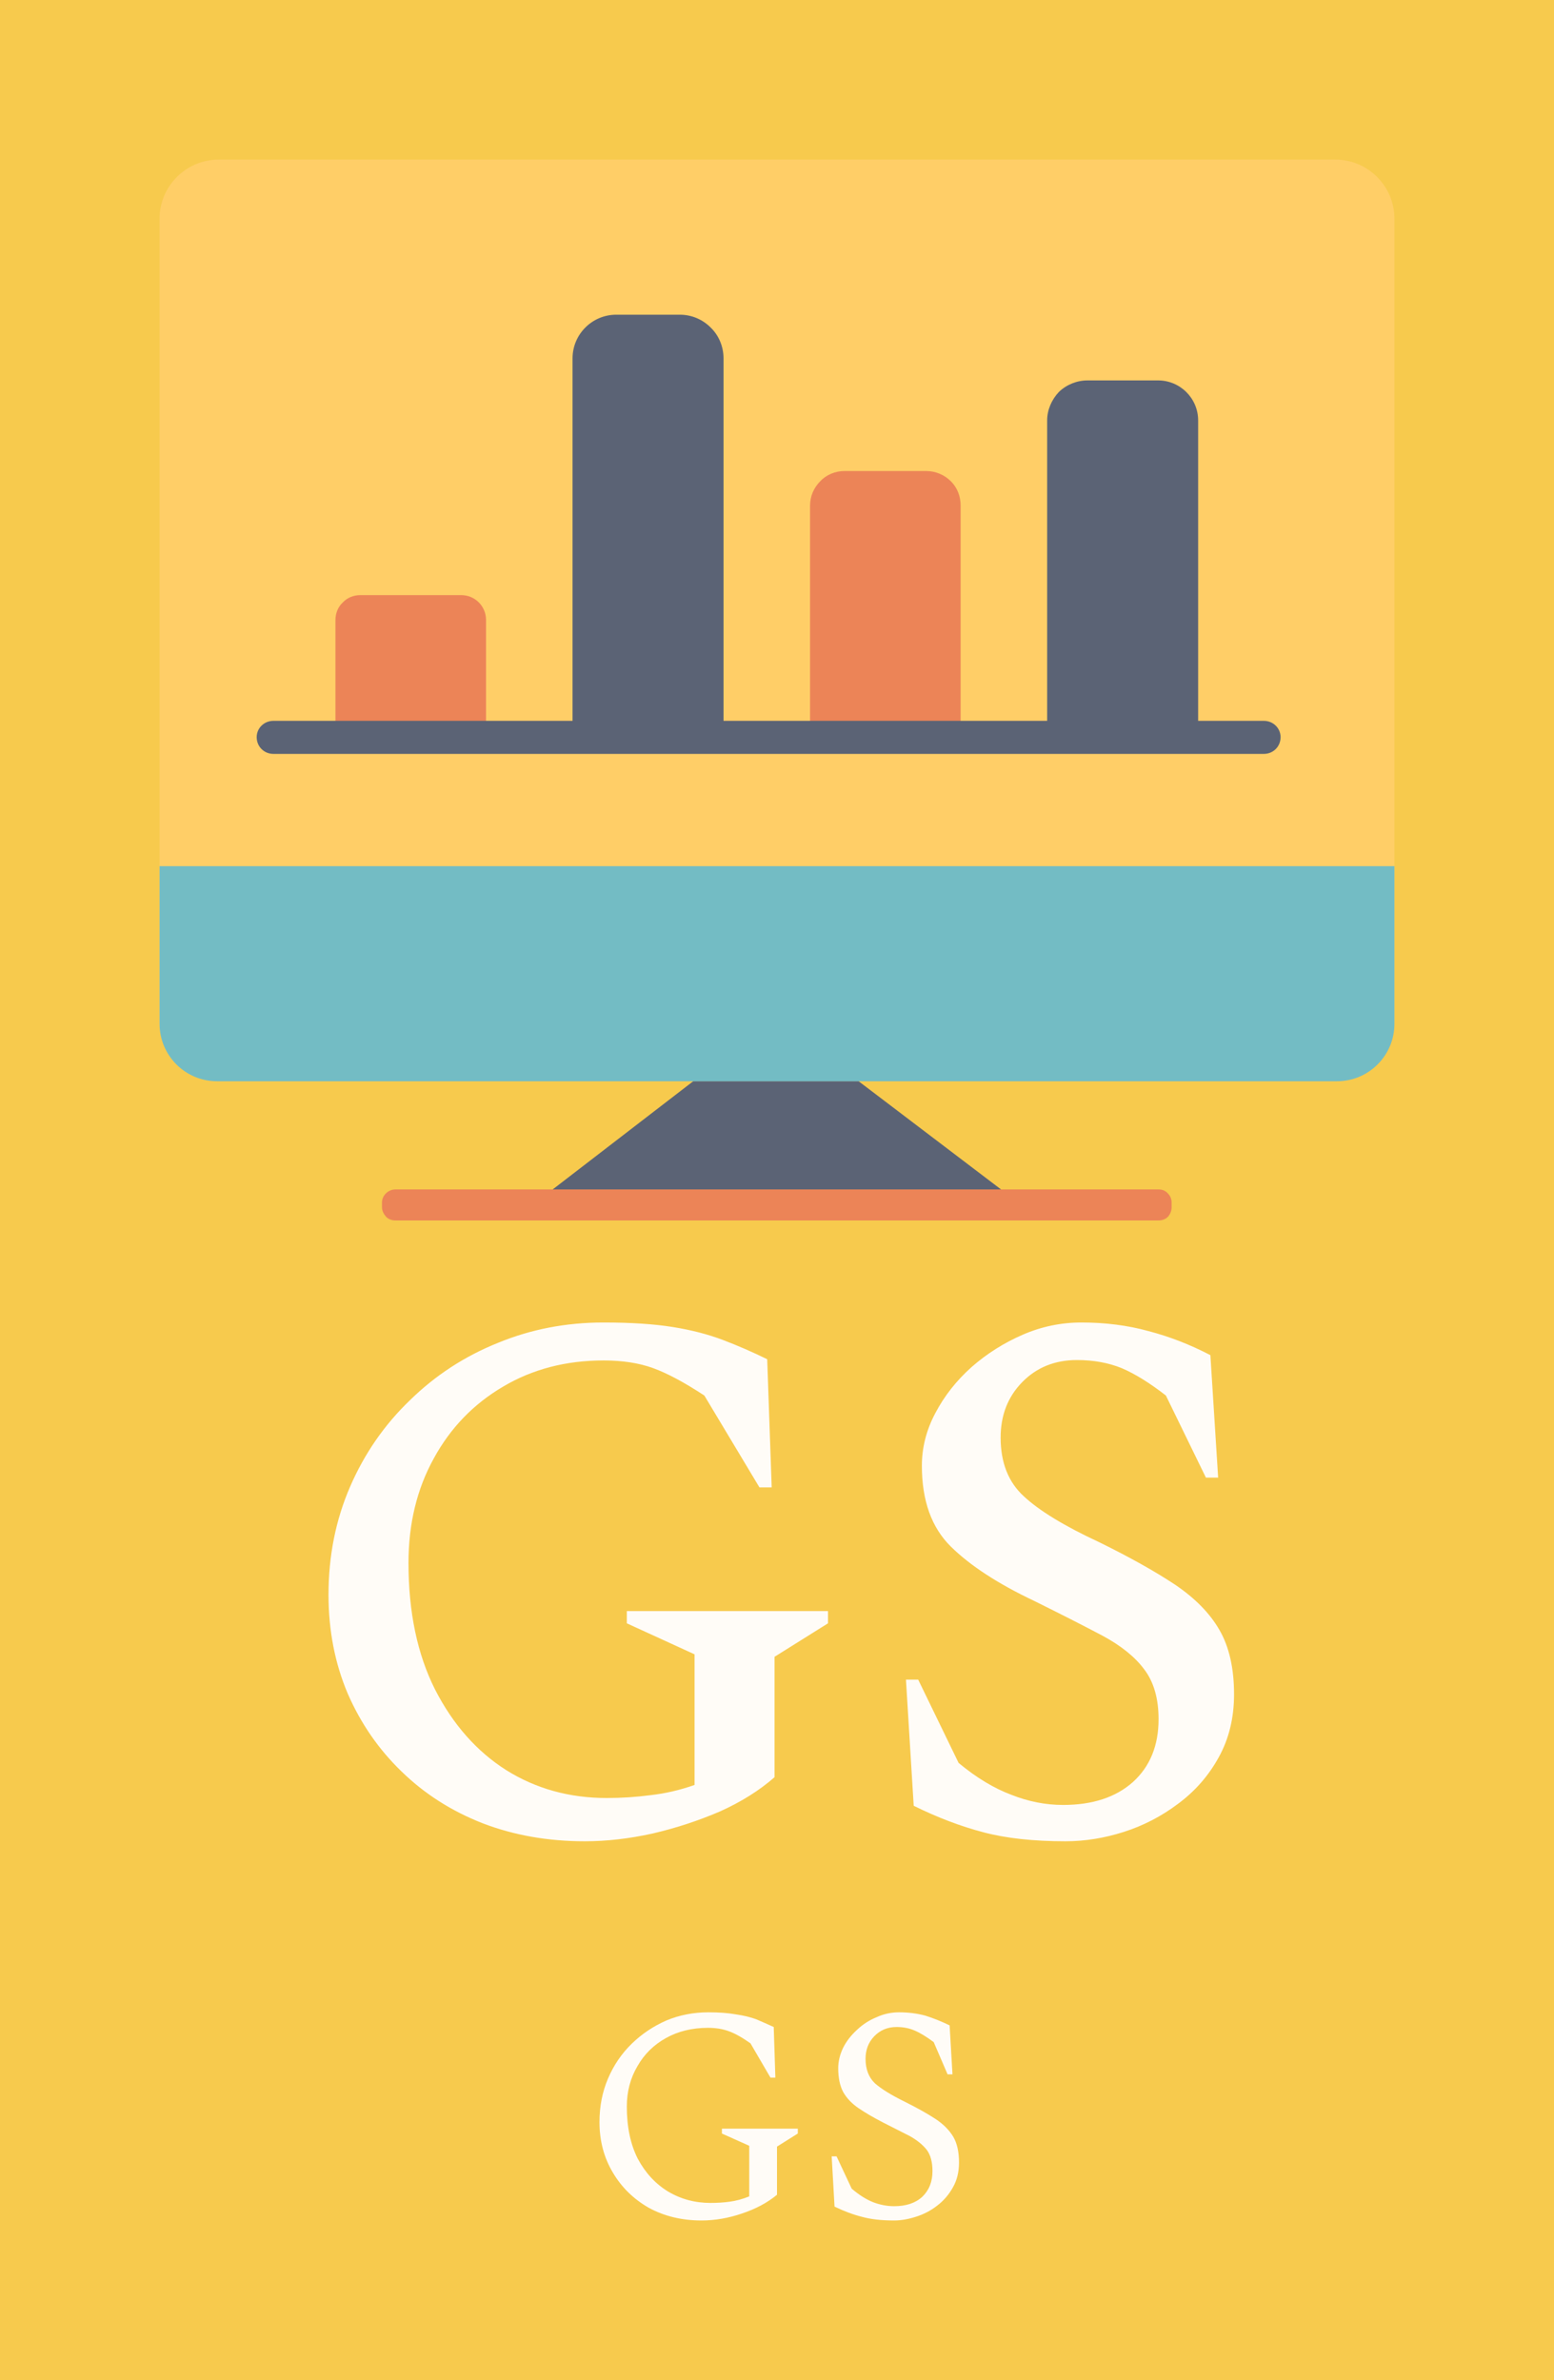 <svg xmlns="http://www.w3.org/2000/svg" version="1.1" xmlns:xlink="http://www.w3.org/1999/xlink" xmlns:svgjs="http://svgjs.dev/svgjs" viewBox="0 0 3.808 5.831"><g transform="matrix(1,0,0,1,0.683,3.24)"><rect width="5.831" height="5.831" x="-1.695" y="-3.24" fill="#f7ca4d"></rect><g><path d=" M 0.75 1.271 Q 0.615 1.271 0.5 1.227 Q 0.385 1.182 0.301 1.1 Q 0.217 1.019 0.169 0.909 Q 0.122 0.798 0.122 0.667 Q 0.122 0.524 0.175 0.402 Q 0.228 0.28 0.322 0.19 Q 0.415 0.099 0.537 0.05 Q 0.658 -2.220446049250313e-16 0.796 -2.220446049250313e-16 Q 0.896 -2.220446049250313e-16 0.965 0.011 Q 1.034 0.022 1.089 0.043 Q 1.144 0.064 1.197 0.09 L 1.208 0.404 L 1.178 0.404 L 1.043 0.179 Q 0.97 0.131 0.918 0.112 Q 0.866 0.093 0.796 0.093 Q 0.658 0.093 0.55 0.157 Q 0.441 0.221 0.38 0.333 Q 0.318 0.445 0.318 0.589 Q 0.318 0.77 0.383 0.899 Q 0.449 1.028 0.558 1.097 Q 0.667 1.165 0.804 1.165 Q 0.858 1.165 0.911 1.158 Q 0.965 1.152 1.019 1.133 L 1.019 0.813 L 0.853 0.737 L 0.853 0.707 L 1.346 0.707 L 1.346 0.737 L 1.215 0.819 L 1.215 1.114 Q 1.159 1.163 1.081 1.198 Q 1.002 1.232 0.916 1.252 Q 0.83 1.271 0.75 1.271 M 1.928 1.271 Q 1.81 1.271 1.727 1.249 Q 1.643 1.227 1.556 1.184 L 1.537 0.875 L 1.567 0.875 L 1.666 1.079 Q 1.731 1.133 1.795 1.157 Q 1.858 1.182 1.922 1.182 Q 2.03 1.182 2.093 1.126 Q 2.156 1.069 2.156 0.972 Q 2.156 0.896 2.121 0.85 Q 2.087 0.804 2.018 0.767 Q 1.95 0.731 1.851 0.682 Q 1.718 0.619 1.647 0.549 Q 1.576 0.479 1.576 0.351 Q 1.576 0.284 1.609 0.222 Q 1.642 0.159 1.698 0.109 Q 1.754 0.06 1.823 0.03 Q 1.892 -2.220446049250313e-16 1.967 -2.220446049250313e-16 Q 2.055 -2.220446049250313e-16 2.131 0.021 Q 2.208 0.041 2.283 0.08 L 2.302 0.38 L 2.272 0.38 L 2.174 0.179 Q 2.115 0.133 2.066 0.112 Q 2.017 0.092 1.956 0.092 Q 1.875 0.092 1.822 0.146 Q 1.769 0.2 1.769 0.282 Q 1.769 0.374 1.826 0.426 Q 1.883 0.479 2.01 0.538 Q 2.122 0.593 2.196 0.642 Q 2.27 0.692 2.305 0.753 Q 2.341 0.815 2.341 0.911 Q 2.341 0.998 2.303 1.066 Q 2.266 1.133 2.204 1.179 Q 2.143 1.225 2.071 1.248 Q 1.999 1.271 1.928 1.271" fill="#fffcf7" fill-rule="nonzero"></path></g><g><path d=" M 1.036 2.2 Q 0.964 2.2 0.907 2.169 Q 0.851 2.137 0.819 2.083 Q 0.786 2.028 0.786 1.959 Q 0.786 1.901 0.807 1.852 Q 0.828 1.803 0.865 1.767 Q 0.902 1.731 0.95 1.71 Q 0.998 1.69 1.053 1.69 Q 1.092 1.69 1.12 1.695 Q 1.148 1.699 1.17 1.707 Q 1.191 1.716 1.213 1.726 L 1.217 1.85 L 1.205 1.85 L 1.156 1.766 Q 1.125 1.744 1.102 1.736 Q 1.08 1.728 1.052 1.728 Q 0.994 1.728 0.949 1.753 Q 0.904 1.778 0.879 1.822 Q 0.853 1.866 0.853 1.921 Q 0.853 1.996 0.88 2.049 Q 0.908 2.101 0.954 2.129 Q 1.001 2.157 1.058 2.157 Q 1.083 2.157 1.105 2.154 Q 1.128 2.151 1.153 2.141 L 1.153 2.017 L 1.086 1.987 L 1.086 1.975 L 1.272 1.975 L 1.272 1.987 L 1.221 2.019 L 1.221 2.137 Q 1.186 2.166 1.135 2.183 Q 1.085 2.2 1.036 2.2 M 1.508 2.2 Q 1.461 2.2 1.429 2.191 Q 1.397 2.183 1.362 2.166 L 1.355 2.043 L 1.367 2.043 L 1.404 2.122 Q 1.431 2.145 1.456 2.155 Q 1.482 2.165 1.508 2.165 Q 1.552 2.165 1.577 2.142 Q 1.602 2.118 1.602 2.079 Q 1.602 2.046 1.588 2.027 Q 1.573 2.008 1.546 1.993 Q 1.518 1.979 1.481 1.96 Q 1.446 1.942 1.421 1.925 Q 1.396 1.908 1.383 1.885 Q 1.371 1.862 1.371 1.827 Q 1.371 1.802 1.383 1.777 Q 1.395 1.753 1.417 1.733 Q 1.438 1.713 1.465 1.702 Q 1.491 1.69 1.52 1.69 Q 1.554 1.69 1.584 1.698 Q 1.613 1.707 1.644 1.722 L 1.651 1.842 L 1.639 1.842 L 1.605 1.763 Q 1.578 1.743 1.559 1.735 Q 1.539 1.726 1.514 1.726 Q 1.481 1.726 1.459 1.749 Q 1.438 1.771 1.438 1.804 Q 1.438 1.842 1.461 1.864 Q 1.485 1.885 1.534 1.909 Q 1.58 1.932 1.609 1.951 Q 1.638 1.97 1.653 1.995 Q 1.667 2.019 1.667 2.058 Q 1.667 2.093 1.652 2.119 Q 1.637 2.146 1.613 2.164 Q 1.59 2.182 1.561 2.191 Q 1.533 2.2 1.508 2.2" fill="#fffcf7" fill-rule="nonzero"></path></g><g clip-path="url(#SvgjsClipPath1002)"><g clip-path="url(#SvgjsClipPath10008659f394-40ce-4bb8-99fb-aaafb2c102b8)"><path d=" M 1.217 -0.746 L 0.622 -0.288 L 1.82 -0.288 L 1.217 -0.746 Z" fill="#5b6375" transform="matrix(1,0,0,1,0,0)" fill-rule="nonzero"></path></g><g clip-path="url(#SvgjsClipPath10008659f394-40ce-4bb8-99fb-aaafb2c102b8)"><path d=" M -0.147 -2.849 L 2.589 -2.849 C 2.669 -2.849 2.734 -2.784 2.734 -2.704 L 2.734 -0.736 C 2.734 -0.656 2.669 -0.591 2.589 -0.591 L -0.147 -0.591 C -0.227 -0.591 -0.292 -0.656 -0.292 -0.736 L -0.292 -2.704 C -0.292 -2.784 -0.227 -2.849 -0.147 -2.849 Z" fill="#ffce67" transform="matrix(1,0,0,1,0,0)" fill-rule="nonzero"></path></g><g clip-path="url(#SvgjsClipPath10008659f394-40ce-4bb8-99fb-aaafb2c102b8)"><path d=" M -0.292 -1.118 L 2.734 -1.118 L 2.734 -1.118 L 2.734 -0.732 C 2.734 -0.654 2.671 -0.591 2.593 -0.591 L -0.151 -0.591 C -0.229 -0.591 -0.292 -0.654 -0.292 -0.732 L -0.292 -1.118 L -0.292 -1.118 Z" fill="#73bcc4" transform="matrix(1,0,0,1,0,0)" fill-rule="nonzero"></path></g><g clip-path="url(#SvgjsClipPath10008659f394-40ce-4bb8-99fb-aaafb2c102b8)"><path d=" M 0.2 -1.782 L 0.447 -1.782 C 0.481 -1.782 0.508 -1.755 0.508 -1.721 L 0.508 -1.441 L 0.508 -1.441 L 0.139 -1.441 L 0.139 -1.441 L 0.139 -1.721 C 0.139 -1.737 0.145 -1.753 0.157 -1.764 C 0.168 -1.776 0.184 -1.782 0.2 -1.782 Z" fill="#ec8457" transform="matrix(1,0,0,1,0,0)" fill-rule="nonzero"></path></g><g clip-path="url(#SvgjsClipPath10008659f394-40ce-4bb8-99fb-aaafb2c102b8)"><path d=" M 1.386 -2.086 L 1.587 -2.086 C 1.609 -2.086 1.631 -2.077 1.647 -2.061 C 1.663 -2.045 1.671 -2.024 1.671 -2.001 L 1.671 -1.441 L 1.671 -1.441 L 1.302 -1.441 L 1.302 -1.441 L 1.302 -2.001 C 1.302 -2.024 1.311 -2.045 1.327 -2.061 C 1.342 -2.077 1.364 -2.086 1.386 -2.086 Z" fill="#ec8457" transform="matrix(1,0,0,1,0,0)" fill-rule="nonzero"></path></g><g clip-path="url(#SvgjsClipPath10008659f394-40ce-4bb8-99fb-aaafb2c102b8)"><path d=" M 1.982 -2.308 L 2.155 -2.308 C 2.209 -2.308 2.253 -2.264 2.253 -2.21 L 2.253 -1.441 L 2.253 -1.441 L 1.883 -1.441 L 1.883 -1.441 L 1.883 -2.21 C 1.883 -2.236 1.894 -2.261 1.912 -2.28 C 1.931 -2.298 1.956 -2.308 1.982 -2.308 Z" fill="#5b6375" transform="matrix(1,0,0,1,0,0)" fill-rule="nonzero"></path></g><g clip-path="url(#SvgjsClipPath10008659f394-40ce-4bb8-99fb-aaafb2c102b8)"><path d=" M 0.827 -2.469 L 0.983 -2.469 C 1.011 -2.469 1.038 -2.458 1.058 -2.438 C 1.079 -2.418 1.09 -2.39 1.09 -2.362 L 1.09 -1.441 L 1.09 -1.441 L 0.72 -1.441 L 0.72 -1.441 L 0.72 -2.362 C 0.72 -2.421 0.768 -2.469 0.827 -2.469 Z" fill="#5b6375" transform="matrix(1,0,0,1,0,0)" fill-rule="nonzero"></path></g><g clip-path="url(#SvgjsClipPath10008659f394-40ce-4bb8-99fb-aaafb2c102b8)"><path d=" M -0.013 -1.428 L 2.414 -1.428 Z" fill="#ffffff" transform="matrix(1,0,0,1,0,0)" fill-rule="nonzero"></path></g><g clip-path="url(#SvgjsClipPath10008659f394-40ce-4bb8-99fb-aaafb2c102b8)"><path d=" M 2.414 -1.393 L -0.013 -1.393 C -0.036 -1.393 -0.054 -1.411 -0.054 -1.434 C -0.054 -1.456 -0.036 -1.474 -0.013 -1.474 L 2.414 -1.474 C 2.437 -1.474 2.455 -1.456 2.455 -1.434 C 2.455 -1.411 2.437 -1.393 2.414 -1.393 Z" fill="#5b6375" transform="matrix(1,0,0,1,0,0)" fill-rule="nonzero"></path></g><g clip-path="url(#SvgjsClipPath10008659f394-40ce-4bb8-99fb-aaafb2c102b8)"><path d=" M 0.286 -0.326 L 2.156 -0.326 C 2.165 -0.326 2.173 -0.323 2.179 -0.316 C 2.185 -0.31 2.188 -0.302 2.188 -0.294 L 2.188 -0.282 C 2.188 -0.274 2.185 -0.266 2.179 -0.259 C 2.173 -0.253 2.165 -0.25 2.156 -0.25 L 0.286 -0.25 C 0.277 -0.25 0.269 -0.253 0.263 -0.259 C 0.257 -0.266 0.253 -0.274 0.253 -0.282 L 0.253 -0.294 C 0.253 -0.311 0.268 -0.326 0.286 -0.326 Z" fill="#ec8457" transform="matrix(1,0,0,1,0,0)" fill-rule="nonzero"></path></g></g></g><defs><clipPath id="SvgjsClipPath1002"><path d=" M -0.292 -2.849 h 3.026 v 2.599 h -3.026 Z"></path></clipPath><clipPath id="SvgjsClipPath10008659f394-40ce-4bb8-99fb-aaafb2c102b8"><path d=" M -0.292 -2.849 L 2.734 -2.849 L 2.734 -0.25 L -0.292 -0.25 Z"></path></clipPath></defs></svg>